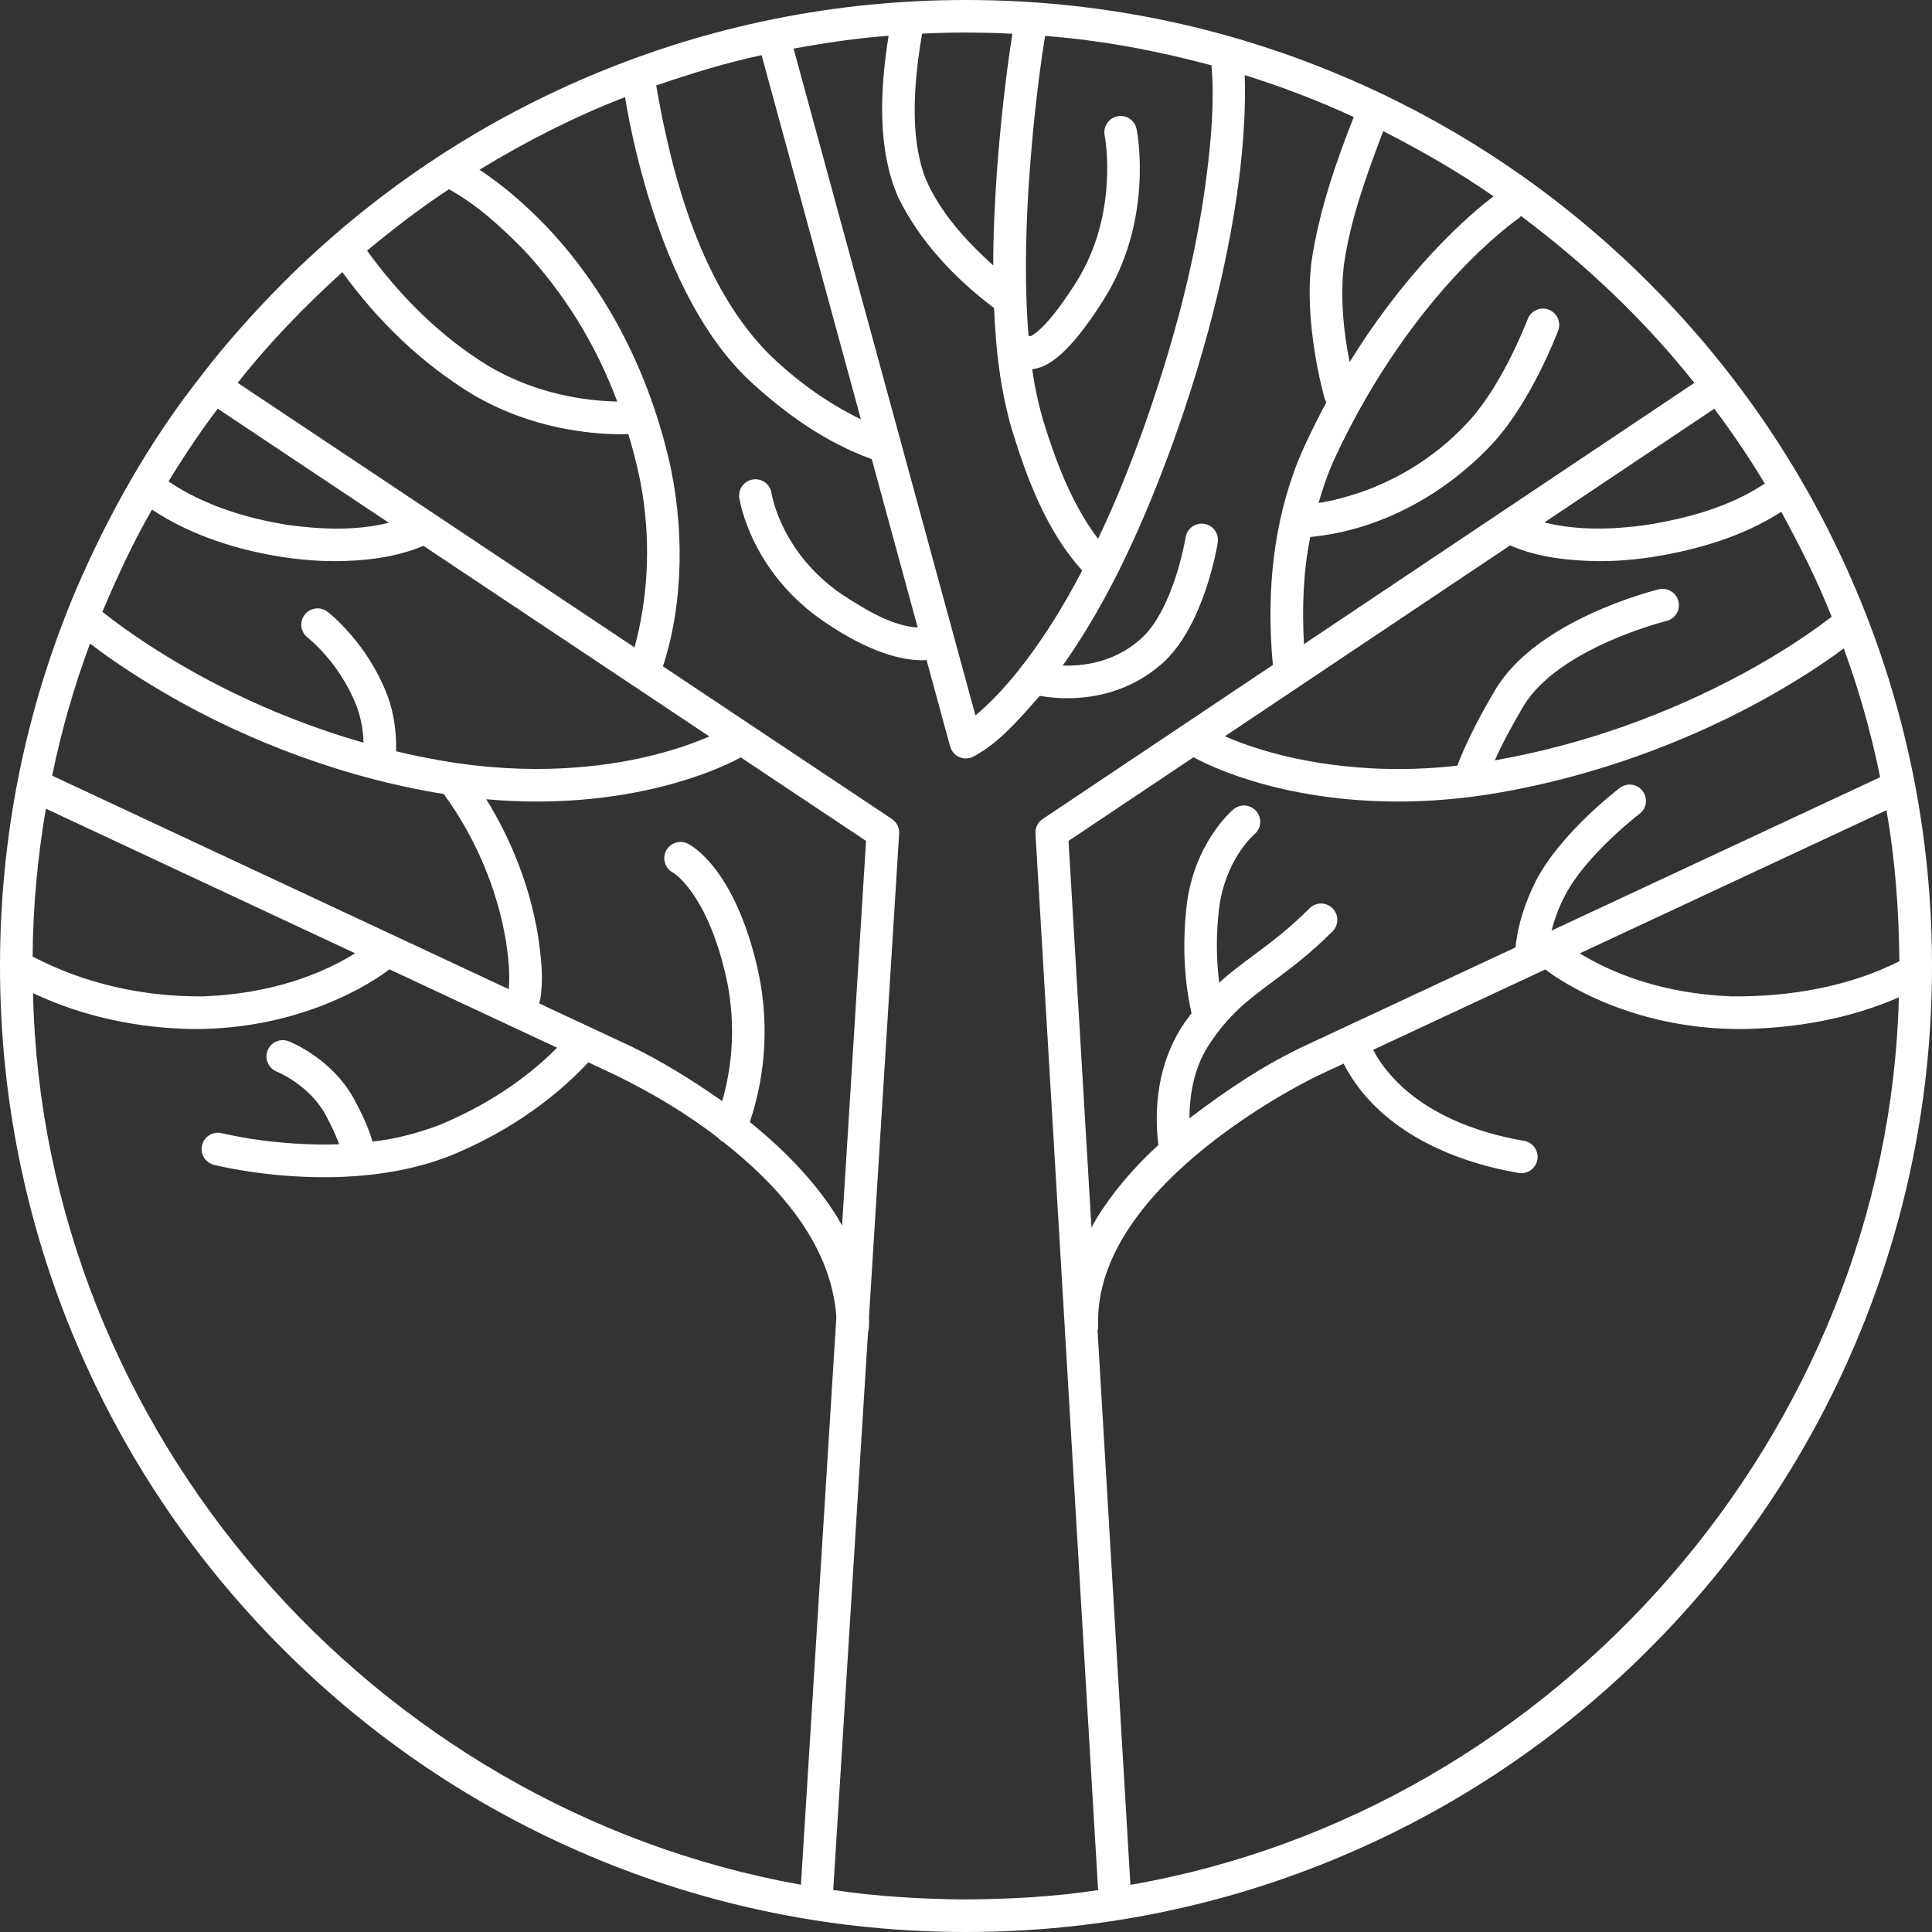 <?xml version="1.0" encoding="UTF-8"?>
<!DOCTYPE svg PUBLIC "-//W3C//DTD SVG 1.1//EN" "http://www.w3.org/Graphics/SVG/1.1/DTD/svg11.dtd">
<svg version="1.1" xmlns="http://www.w3.org/2000/svg" xmlns:xlink="http://www.w3.org/1999/xlink" x="0" y="0" width="512" height="512" viewBox="0, 0, 512, 512">
  <rect x="0" y="0" width="512" height="512" fill="#333333" stroke="none"/>
  <g id="Layer_1">
    <path d="M256.001,-0 C290.558,-0 324.085,6.769 355.648,20.119 C386.133,33.013 413.51,51.471 437.019,74.98 C460.528,98.489 478.986,125.867 491.88,156.351 C505.231,187.915 512,221.442 512,256 C512,290.557 505.231,324.084 491.88,355.648 C478.986,386.132 460.528,413.51 437.019,437.019 C413.51,460.528 386.133,478.986 355.648,491.88 C324.085,505.231 290.558,512 256.001,512 C221.443,512 187.916,505.231 156.352,491.88 C125.867,478.986 98.49,460.528 74.981,437.019 C51.472,413.51 33.014,386.132 20.12,355.648 C6.77,324.084 0,290.557 0,256 C0,221.442 6.77,187.915 20.12,156.351 C28.716,136.348 39.525,117.147 52.995,99.995 L53.001,99.986 L53.06,99.913 C59.777,91.101 67.197,82.857 74.981,74.98 C98.49,51.471 125.867,33.013 156.352,20.119 C187.916,6.769 221.443,-0 256.001,-0 z M329.859,19.908 C330.129,27.23 329.696,34.557 328.991,41.843 C327.417,57.512 323.029,83.218 311.069,116.706 C303.494,137.555 294.489,158.17 281.65,176.372 C282.678,176.438 283.71,176.387 284.738,176.343 C291.548,175.957 297.43,173.623 302.223,169.405 C311.047,161.641 314.171,142.598 314.201,142.406 C314.577,140.054 316.787,138.448 319.139,138.822 C321.492,139.196 323.097,141.403 322.726,143.756 C322.582,144.662 319.093,166.056 307.924,175.884 C299.436,183.354 289.801,185.037 282.839,185.037 C280.389,185.063 277.953,184.798 275.539,184.411 C270.334,190.294 264.968,196.792 257.889,200.545 C257.283,200.848 256.621,201 255.959,201.001 C255.36,201.001 254.759,200.875 254.198,200.625 C253.018,200.097 252.136,199.068 251.796,197.821 L245.549,174.914 C244.816,174.976 245.245,174.949 244.26,174.97 C239.565,174.97 230.871,173.341 218.126,164.56 C198.99,151.378 196.039,132.741 195.922,131.954 C195.574,129.596 197.203,127.403 199.56,127.054 C201.912,126.706 204.102,128.327 204.457,130.677 C204.563,131.35 207.114,146.495 223.022,157.453 C228.801,161.206 236.075,165.862 243.2,166.303 L231.031,121.681 C218.794,117.255 207.964,109.558 198.503,100.747 C187.279,90.084 178.23,73.486 171.608,51.413 C169.112,42.985 167.059,34.413 165.643,25.735 C152.212,30.929 139.355,37.503 127.06,44.981 C133.506,49.216 139.311,54.339 144.669,59.869 C155.501,71.203 169.934,91.082 177.18,121.423 C181.309,138.938 181.328,159.347 175.684,176.589 L236.371,217.047 C237.651,217.9 238.38,219.371 238.284,220.906 L230.286,349.096 C230.35,350.296 230.318,349.466 230.292,351.59 C230.259,352.022 230.234,352.464 230.051,352.87 L220.817,500.868 C232.463,502.606 244.235,503.295 256.001,503.37 C267.696,503.284 279.437,502.668 291.01,500.895 L274.408,220.893 C274.317,219.364 275.043,217.902 276.315,217.051 L337.334,176.216 C335.698,159.379 336.995,141.917 342.618,125.882 C343.962,122.049 344.382,121.213 345.775,118.064 C347.586,114.189 349.465,110.342 351.523,106.591 C351.264,106.258 351.131,105.85 351,105.455 C350.774,104.664 345.488,85.891 347.559,69.327 C349.518,56.133 353.881,43.389 358.754,31.01 C349.382,26.675 339.716,22.981 329.859,19.908 z M409.529,256.913 L363.902,278.212 C365.545,281.491 367.901,284.331 370.447,286.942 C378.194,294.599 389.758,299.921 403.887,302.333 C406.237,302.734 407.816,304.964 407.415,307.313 C407.056,309.417 405.23,310.903 403.166,310.903 C402.925,310.903 402.681,310.883 402.435,310.84 C384.181,307.718 364.922,299.111 356.067,281.869 L349.436,284.965 C348.841,285.243 289.747,313.334 291.026,351.299 C291.02,351.742 291.026,352.192 290.864,352.617 L299.573,499.508 C412.76,479.813 500.296,379.394 503.219,264.309 C490.041,270.054 475.667,272.534 461.349,272.705 C460.462,272.705 459.567,272.694 458.662,272.672 C428.696,271.943 410.309,257.538 409.542,256.925 L409.529,256.913 z M103.2,256.881 L103.151,256.925 C102.382,257.538 83.996,271.943 54.031,272.672 C53.234,272.691 52.439,272.701 51.654,272.701 C36.932,272.572 22.097,269.509 8.753,263.191 C11.243,379.098 98.618,479.124 212.257,499.477 L221.647,348.964 C220.253,329.58 206.195,314.076 191.638,302.605 C191.08,302.367 190.65,301.955 190.252,301.513 C181.891,295.027 172.733,289.636 163.255,284.964 L155.915,281.532 C145.8,292.333 133.15,300.602 119.502,306.212 C108.374,310.628 96.366,311.976 85.857,311.976 C69.985,311.976 57.532,308.903 56.683,308.689 C54.372,308.105 52.972,305.758 53.556,303.448 C54.14,301.138 56.485,299.738 58.795,300.321 C65.86,301.917 73.087,302.84 80.32,303.169 C83.47,303.313 86.727,303.396 89.875,303.227 C88.935,300.606 87.695,298.103 86.397,295.643 C82.074,287.538 73.462,284.025 73.377,283.992 C71.154,283.132 70.05,280.632 70.91,278.41 C71.77,276.187 74.269,275.082 76.492,275.943 C76.964,276.126 88.126,280.547 94.012,291.582 C95.854,295.099 97.627,298.697 98.718,302.529 C104.759,301.887 110.641,300.304 116.319,298.191 C127.883,293.425 138.793,286.571 147.638,277.661 L103.2,256.881 z M488.615,171.85 C481.675,177.01 474.29,181.539 466.726,185.718 C451.746,193.919 427.536,204.799 397.273,210.062 C387.554,211.753 378.574,212.412 370.479,212.412 C357.233,212.412 346.356,210.648 338.487,208.749 C324.582,205.395 316.771,200.937 316.445,200.749 L316.317,200.666 L283.17,222.849 L289.244,325.302 C291.195,321.896 290.25,323.443 292.042,320.638 C296.26,314.294 301.374,308.581 306.974,303.43 C305.699,292.786 307.202,281.927 312.839,272.67 C314.561,270.07 313.594,271.47 315.772,268.492 C313.657,259.232 313.427,249.585 314.443,240.167 C316.4,223.393 326.471,214.826 326.899,214.47 C328.73,212.944 331.451,213.192 332.976,215.022 C334.497,216.847 334.257,219.557 332.441,221.085 C332.079,221.396 324.551,228.003 323.015,241.167 C322.302,247.56 322.28,254.051 323.112,260.435 C325.946,257.8 329.071,255.507 332.166,253.194 C336.741,249.795 341.471,246.28 347.038,240.713 C348.723,239.028 351.456,239.028 353.141,240.713 C354.826,242.398 354.826,245.13 353.141,246.816 C347.126,252.83 341.913,256.704 337.314,260.122 C330.716,265.025 325.504,268.898 320.106,277.325 C316.542,283 315.24,289.749 315.213,296.376 C324.762,289.075 334.875,282.271 345.785,277.144 L401.634,251.074 C402.228,244.943 404.232,239.043 406.971,233.553 C413.442,220.905 428.623,209.291 429.266,208.803 C431.164,207.362 433.871,207.733 435.312,209.631 C436.753,211.529 436.383,214.235 434.486,215.676 C434.344,215.784 420.221,226.603 414.654,237.484 C413.145,240.386 412.014,243.463 411.176,246.62 L498.265,205.967 C495.9,194.379 492.688,182.954 488.615,171.85 z M196.307,200.71 L196.247,200.749 C195.922,200.937 188.111,205.395 174.205,208.749 C166.337,210.648 155.458,212.412 142.213,212.412 C137.759,212.432 133.311,212.189 128.874,211.816 C135.756,222.962 140.538,235.333 142.641,248.268 C143.207,252.539 143.806,256.868 143.559,261.19 C143.468,262.772 143.339,264.385 142.885,265.911 L166.91,277.145 C175.498,281.274 183.6,286.34 191.392,291.804 C193.991,282.813 194.661,273.228 193.342,263.961 C192.934,261.099 192.746,260.393 192.214,257.978 C187.128,236.502 178.513,231.344 178.428,231.302 C176.297,230.236 175.433,227.644 176.498,225.513 C177.564,223.382 180.156,222.518 182.288,223.583 C183.524,224.201 194.542,230.362 200.612,255.99 C203.824,269.648 203.206,284.063 198.699,297.349 L198.763,297.4 C208.049,304.898 215.412,312.716 220.651,320.638 C222.337,323.277 221.498,321.896 223.155,324.79 L229.516,222.849 L196.307,200.71 z M499.918,214.72 L418.65,252.656 C430.725,260.03 444.83,263.498 458.871,264.044 C473.978,264.196 489.761,261.614 503.361,254.728 C503.213,241.346 502.28,227.909 499.918,214.72 z M12.156,214.307 C9.958,227.241 8.73,240.363 8.647,253.487 C22.516,260.781 38.199,264.195 53.821,264.044 C67.818,263.529 82.118,260.102 94.111,252.631 L12.156,214.307 z M23.867,170.539 C19.63,181.931 16.261,193.651 13.819,205.557 L134.826,262.143 C135.204,257.932 134.701,253.695 134.104,249.528 C131.783,235.499 125.981,221.925 117.6,210.423 C116.627,210.276 117.355,210.388 115.419,210.062 C85.125,204.793 60.673,193.381 45.496,184.736 C38.025,180.429 30.704,175.808 23.867,170.539 z M472.057,135.626 C461.717,142.298 449.683,145.741 437.627,147.654 C432.503,148.413 427.875,148.718 423.746,148.718 C415.797,148.598 407.558,147.774 400.2,144.531 L324.602,195.122 C329.846,197.417 335.334,199.098 340.89,200.45 C355.688,203.885 371.114,204.638 386.2,202.905 C388.89,195.888 392.468,189.243 396.283,182.781 C407.34,164.207 438.277,156.499 439.588,156.18 C441.904,155.617 444.238,157.037 444.801,159.353 C445.365,161.669 443.944,164.003 441.628,164.566 C441.206,164.67 412.874,171.782 403.699,187.196 C400.954,191.838 398.353,196.577 396.139,201.497 C419.293,197.432 441.686,189.449 462.35,178.275 C470.352,173.863 478.163,169.044 485.399,163.45 C481.635,153.859 476.974,144.667 472.057,135.626 z M40.274,135.049 C35.26,143.76 31.051,152.89 27.134,162.135 C34.318,167.83 42.044,172.807 49.991,177.364 C64.6,185.648 80.186,192.195 96.331,196.816 C96.289,193.629 95.675,190.493 94.639,187.487 C90.14,175.625 81.63,169.044 81.545,168.979 C79.649,167.535 79.283,164.827 80.728,162.932 C82.171,161.036 84.879,160.67 86.775,162.114 C87.204,162.441 97.344,170.281 102.709,184.426 C104.441,189.105 105.071,194.121 104.992,199.091 C108.926,200.072 112.909,200.837 116.898,201.56 C140.873,205.73 159.988,203.258 171.803,200.45 C177.33,199.133 182.77,197.418 187.99,195.165 L112.219,144.651 C104.894,147.729 96.827,148.646 88.946,148.718 C84.816,148.718 80.191,148.414 75.066,147.654 C62.829,145.76 50.666,141.927 40.274,135.049 z M235.489,9.488 C227.03,10.091 218.643,11.379 210.302,12.873 L258.5,189.6 C261.241,187.319 265.084,183.653 269.604,178.052 C276.257,169.738 281.874,160.628 286.791,151.195 C277.319,140.703 272.19,126.962 268.106,113.649 C265.11,103.259 263.857,92.421 263.445,81.638 C253.085,73.819 243.886,64.142 238.105,52.427 C232.326,39.419 233.283,23.265 235.489,9.488 z M90.733,72.109 C80.769,81.16 71.314,90.863 62.985,101.457 L168.157,171.571 C171.681,158.563 172.384,144.759 170.347,131.441 C169.76,127.607 169.51,126.665 168.786,123.428 C168.102,120.611 167.38,117.8 166.5,115.037 C165.246,115.073 165.889,115.061 164.572,115.071 C156.792,115.071 140.818,113.756 125.122,104.453 C111.61,96.21 99.986,84.925 90.733,72.109 z M403.095,57.25 C402.488,57.872 402.783,57.621 402.238,58.032 C402.169,58.08 395.127,62.917 385.653,73.147 C376.921,82.576 364.273,98.651 353.606,121.69 C351.896,125.439 350.575,129.339 349.435,133.293 C353.113,132.737 356.702,131.735 360.231,130.581 C368.107,127.9 379.59,122.376 389.571,111.287 C398.476,101.392 404.787,84.744 404.85,84.577 C405.687,82.347 408.174,81.216 410.405,82.053 C412.636,82.889 413.767,85.375 412.931,87.606 C412.653,88.349 405.998,105.936 395.985,117.06 C383.477,130.734 365.876,140.566 347.234,142.299 C345.33,151.642 345.068,161.223 345.557,170.714 L449.026,101.471 C435.76,84.768 420.155,70.016 403.095,57.25 z M276.951,9.521 C274.782,23.194 273.393,36.971 272.506,50.781 C271.78,63.51 271.54,76.276 272.57,88.995 L273.111,89.107 C274.171,88.611 278.047,86.151 285.225,74.75 C296.7,56.525 292.791,36.104 292.75,35.9 C292.283,33.562 293.798,31.289 296.135,30.822 C298.472,30.354 300.746,31.87 301.213,34.207 C301.407,35.179 305.818,58.241 292.528,79.348 C285.239,90.926 279.233,96.944 274.17,97.746 L273.555,97.82 C274.149,102.34 275.128,106.8 276.376,111.182 C279.794,122.273 283.95,133.439 290.99,142.792 C295.531,133.369 299.38,123.633 302.942,113.804 C310.658,92.017 316.837,69.565 319.753,46.598 C320.975,36.969 321.859,27.027 321.067,17.317 C306.642,13.435 291.858,10.659 276.951,9.521 z M57.699,108.305 C53.017,114.498 48.693,120.958 44.659,127.59 C54.085,133.93 65.203,137.341 76.331,139.117 C85.094,140.322 94.392,140.692 103.052,138.541 L57.699,108.305 z M454.311,108.318 L409.283,138.452 C418.137,140.655 427.391,140.347 436.362,139.117 C447.267,137.351 458.384,134.346 467.687,128.158 C463.589,121.311 459.092,114.706 454.311,108.318 z M201.832,14.619 C192.34,16.634 183.075,19.523 173.896,22.635 C178.164,47.387 186.135,76.573 204.447,94.49 C211.477,101.155 219.412,106.901 228.149,111.114 L201.832,14.619 z M118.98,50.151 C111.406,55.107 104.255,60.659 97.281,66.417 C105.99,78.492 116.787,89.243 129.522,97.029 C139.822,103.097 151.661,106.135 163.571,106.418 C158.044,91.527 149.565,77.724 138.714,66.13 C132.793,60.124 126.412,54.264 118.98,50.151 z M366.563,34.75 C362.209,46.324 357.826,58.089 356.123,70.398 C355.188,78.915 355.985,87.579 357.664,95.961 C364.012,85.643 371.344,75.931 379.558,67.027 C384.617,61.673 389.911,56.474 395.812,52.039 C386.518,45.529 376.648,39.922 366.563,34.75 z M256.001,8.63 C252.117,8.625 248.235,8.721 244.357,8.919 C242.49,19.921 241.149,33.434 244.245,44.238 C244.905,46.545 245.117,46.921 245.909,48.742 C249.935,57.182 256.334,64.138 263.222,70.334 C263.205,62.19 263.608,54.052 264.157,45.929 C265.078,33.56 266.375,21.208 268.29,8.951 C264.199,8.695 260.098,8.656 256.001,8.63 z" fill="#ffffff"/>
  </g>
</svg>
